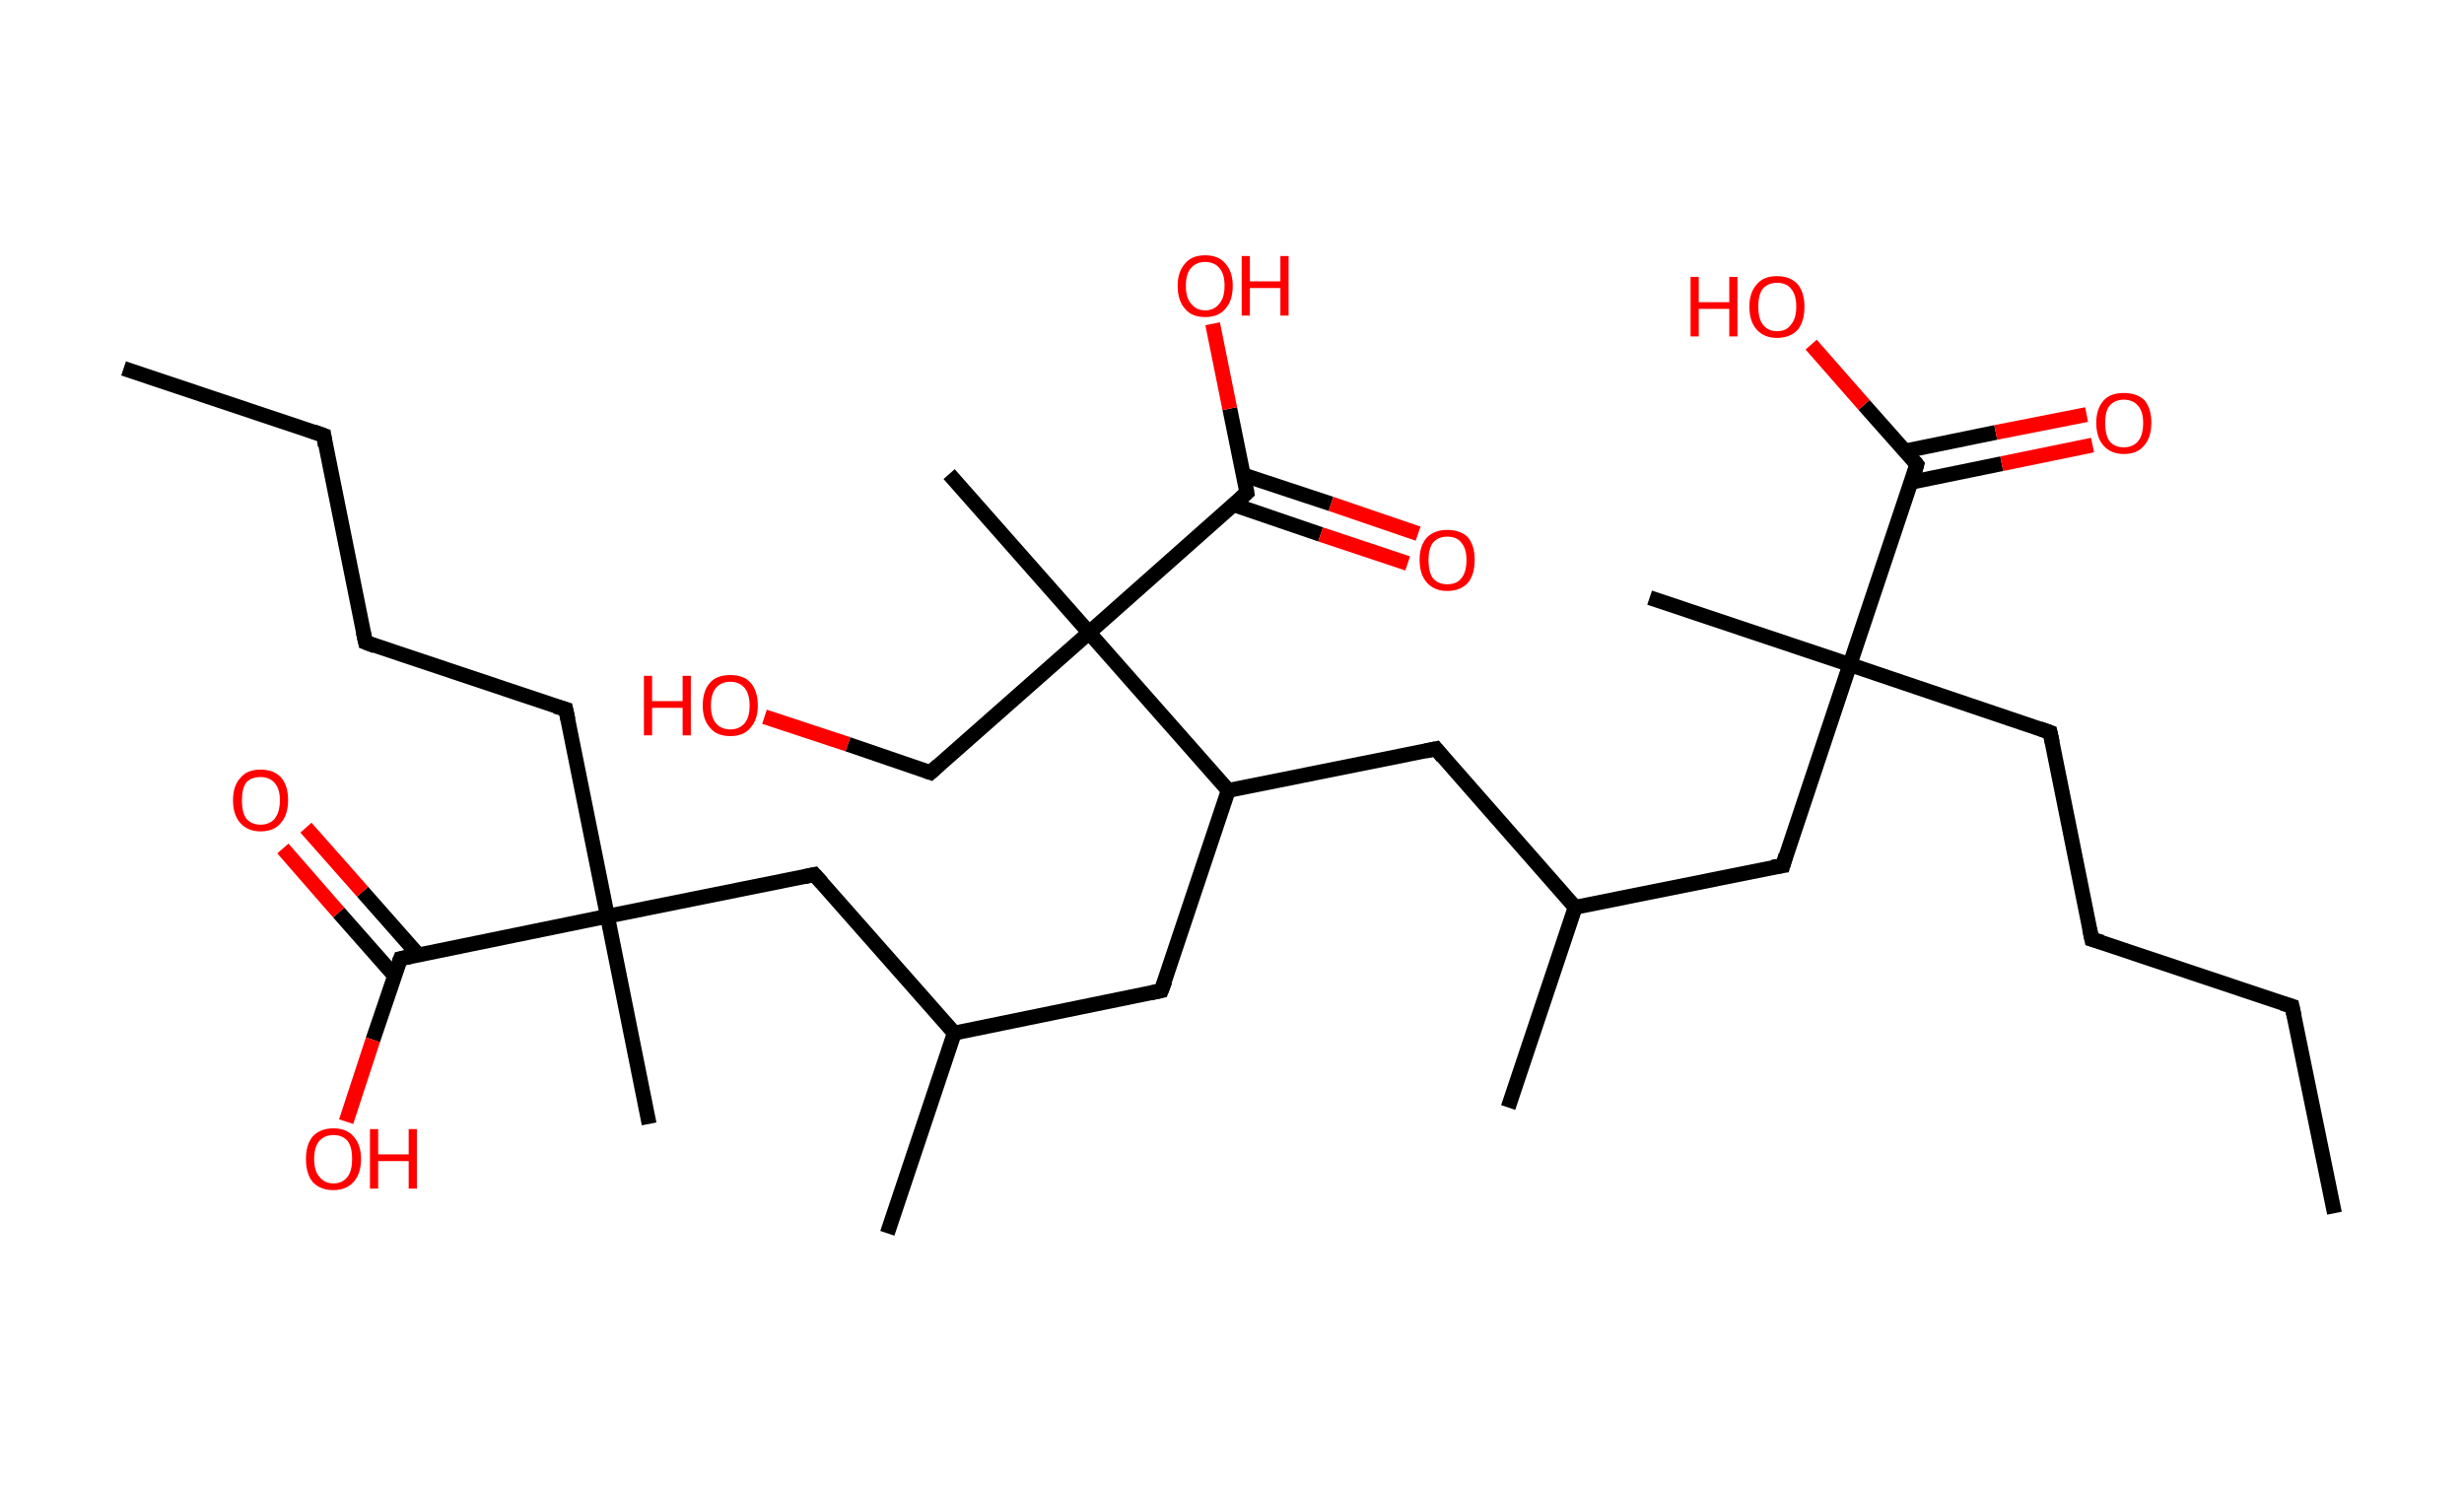 <?xml version='1.0' encoding='ASCII' standalone='yes'?>
<svg xmlns="http://www.w3.org/2000/svg" xmlns:rdkit="http://www.rdkit.org/xml" xmlns:xlink="http://www.w3.org/1999/xlink" version="1.1" baseProfile="full" xml:space="preserve" width="331px" height="200px" viewBox="0 0 331 200">
<!-- END OF HEADER -->
<rect style="opacity:1.0;fill:#FFFFFF;stroke:none" width="331.0" height="200.0" x="0.0" y="0.0"> </rect>
<path class="bond-0 atom-0 atom-1" d="M 313.6,163.0 L 307.9,135.2" style="fill:none;fill-rule:evenodd;stroke:#000000;stroke-width:2.0px;stroke-linecap:butt;stroke-linejoin:miter;stroke-opacity:1"/>
<path class="bond-1 atom-1 atom-2" d="M 307.9,135.2 L 281.0,126.2" style="fill:none;fill-rule:evenodd;stroke:#000000;stroke-width:2.0px;stroke-linecap:butt;stroke-linejoin:miter;stroke-opacity:1"/>
<path class="bond-2 atom-2 atom-3" d="M 281.0,126.2 L 275.4,98.4" style="fill:none;fill-rule:evenodd;stroke:#000000;stroke-width:2.0px;stroke-linecap:butt;stroke-linejoin:miter;stroke-opacity:1"/>
<path class="bond-3 atom-3 atom-4" d="M 275.4,98.4 L 248.5,89.3" style="fill:none;fill-rule:evenodd;stroke:#000000;stroke-width:2.0px;stroke-linecap:butt;stroke-linejoin:miter;stroke-opacity:1"/>
<path class="bond-4 atom-4 atom-5" d="M 248.5,89.3 L 221.6,80.3" style="fill:none;fill-rule:evenodd;stroke:#000000;stroke-width:2.0px;stroke-linecap:butt;stroke-linejoin:miter;stroke-opacity:1"/>
<path class="bond-5 atom-4 atom-6" d="M 248.5,89.3 L 239.5,116.3" style="fill:none;fill-rule:evenodd;stroke:#000000;stroke-width:2.0px;stroke-linecap:butt;stroke-linejoin:miter;stroke-opacity:1"/>
<path class="bond-6 atom-6 atom-7" d="M 239.5,116.3 L 211.6,121.9" style="fill:none;fill-rule:evenodd;stroke:#000000;stroke-width:2.0px;stroke-linecap:butt;stroke-linejoin:miter;stroke-opacity:1"/>
<path class="bond-7 atom-7 atom-8" d="M 211.6,121.9 L 202.6,148.8" style="fill:none;fill-rule:evenodd;stroke:#000000;stroke-width:2.0px;stroke-linecap:butt;stroke-linejoin:miter;stroke-opacity:1"/>
<path class="bond-8 atom-7 atom-9" d="M 211.6,121.9 L 192.9,100.6" style="fill:none;fill-rule:evenodd;stroke:#000000;stroke-width:2.0px;stroke-linecap:butt;stroke-linejoin:miter;stroke-opacity:1"/>
<path class="bond-9 atom-9 atom-10" d="M 192.9,100.6 L 165.0,106.2" style="fill:none;fill-rule:evenodd;stroke:#000000;stroke-width:2.0px;stroke-linecap:butt;stroke-linejoin:miter;stroke-opacity:1"/>
<path class="bond-10 atom-10 atom-11" d="M 165.0,106.2 L 156.0,133.1" style="fill:none;fill-rule:evenodd;stroke:#000000;stroke-width:2.0px;stroke-linecap:butt;stroke-linejoin:miter;stroke-opacity:1"/>
<path class="bond-11 atom-11 atom-12" d="M 156.0,133.1 L 128.2,138.8" style="fill:none;fill-rule:evenodd;stroke:#000000;stroke-width:2.0px;stroke-linecap:butt;stroke-linejoin:miter;stroke-opacity:1"/>
<path class="bond-12 atom-12 atom-13" d="M 128.2,138.8 L 119.2,165.7" style="fill:none;fill-rule:evenodd;stroke:#000000;stroke-width:2.0px;stroke-linecap:butt;stroke-linejoin:miter;stroke-opacity:1"/>
<path class="bond-13 atom-12 atom-14" d="M 128.2,138.8 L 109.4,117.5" style="fill:none;fill-rule:evenodd;stroke:#000000;stroke-width:2.0px;stroke-linecap:butt;stroke-linejoin:miter;stroke-opacity:1"/>
<path class="bond-14 atom-14 atom-15" d="M 109.4,117.5 L 81.6,123.1" style="fill:none;fill-rule:evenodd;stroke:#000000;stroke-width:2.0px;stroke-linecap:butt;stroke-linejoin:miter;stroke-opacity:1"/>
<path class="bond-15 atom-15 atom-16" d="M 81.6,123.1 L 87.2,151.0" style="fill:none;fill-rule:evenodd;stroke:#000000;stroke-width:2.0px;stroke-linecap:butt;stroke-linejoin:miter;stroke-opacity:1"/>
<path class="bond-16 atom-15 atom-17" d="M 81.6,123.1 L 76.0,95.3" style="fill:none;fill-rule:evenodd;stroke:#000000;stroke-width:2.0px;stroke-linecap:butt;stroke-linejoin:miter;stroke-opacity:1"/>
<path class="bond-17 atom-17 atom-18" d="M 76.0,95.3 L 49.1,86.3" style="fill:none;fill-rule:evenodd;stroke:#000000;stroke-width:2.0px;stroke-linecap:butt;stroke-linejoin:miter;stroke-opacity:1"/>
<path class="bond-18 atom-18 atom-19" d="M 49.1,86.3 L 43.5,58.5" style="fill:none;fill-rule:evenodd;stroke:#000000;stroke-width:2.0px;stroke-linecap:butt;stroke-linejoin:miter;stroke-opacity:1"/>
<path class="bond-19 atom-19 atom-20" d="M 43.5,58.5 L 16.6,49.5" style="fill:none;fill-rule:evenodd;stroke:#000000;stroke-width:2.0px;stroke-linecap:butt;stroke-linejoin:miter;stroke-opacity:1"/>
<path class="bond-20 atom-15 atom-21" d="M 81.6,123.1 L 53.8,128.8" style="fill:none;fill-rule:evenodd;stroke:#000000;stroke-width:2.0px;stroke-linecap:butt;stroke-linejoin:miter;stroke-opacity:1"/>
<path class="bond-21 atom-21 atom-22" d="M 56.2,128.3 L 48.7,119.8" style="fill:none;fill-rule:evenodd;stroke:#000000;stroke-width:2.0px;stroke-linecap:butt;stroke-linejoin:miter;stroke-opacity:1"/>
<path class="bond-21 atom-21 atom-22" d="M 48.7,119.8 L 41.1,111.2" style="fill:none;fill-rule:evenodd;stroke:#FF0000;stroke-width:2.0px;stroke-linecap:butt;stroke-linejoin:miter;stroke-opacity:1"/>
<path class="bond-21 atom-21 atom-22" d="M 53.0,131.1 L 45.5,122.6" style="fill:none;fill-rule:evenodd;stroke:#000000;stroke-width:2.0px;stroke-linecap:butt;stroke-linejoin:miter;stroke-opacity:1"/>
<path class="bond-21 atom-21 atom-22" d="M 45.5,122.6 L 38.0,114.0" style="fill:none;fill-rule:evenodd;stroke:#FF0000;stroke-width:2.0px;stroke-linecap:butt;stroke-linejoin:miter;stroke-opacity:1"/>
<path class="bond-22 atom-21 atom-23" d="M 53.8,128.8 L 50.1,139.7" style="fill:none;fill-rule:evenodd;stroke:#000000;stroke-width:2.0px;stroke-linecap:butt;stroke-linejoin:miter;stroke-opacity:1"/>
<path class="bond-22 atom-21 atom-23" d="M 50.1,139.7 L 46.5,150.7" style="fill:none;fill-rule:evenodd;stroke:#FF0000;stroke-width:2.0px;stroke-linecap:butt;stroke-linejoin:miter;stroke-opacity:1"/>
<path class="bond-23 atom-10 atom-24" d="M 165.0,106.2 L 146.3,85.0" style="fill:none;fill-rule:evenodd;stroke:#000000;stroke-width:2.0px;stroke-linecap:butt;stroke-linejoin:miter;stroke-opacity:1"/>
<path class="bond-24 atom-24 atom-25" d="M 146.3,85.0 L 127.5,63.7" style="fill:none;fill-rule:evenodd;stroke:#000000;stroke-width:2.0px;stroke-linecap:butt;stroke-linejoin:miter;stroke-opacity:1"/>
<path class="bond-25 atom-24 atom-26" d="M 146.3,85.0 L 125.0,103.8" style="fill:none;fill-rule:evenodd;stroke:#000000;stroke-width:2.0px;stroke-linecap:butt;stroke-linejoin:miter;stroke-opacity:1"/>
<path class="bond-26 atom-26 atom-27" d="M 125.0,103.8 L 113.9,100.0" style="fill:none;fill-rule:evenodd;stroke:#000000;stroke-width:2.0px;stroke-linecap:butt;stroke-linejoin:miter;stroke-opacity:1"/>
<path class="bond-26 atom-26 atom-27" d="M 113.9,100.0 L 102.7,96.3" style="fill:none;fill-rule:evenodd;stroke:#FF0000;stroke-width:2.0px;stroke-linecap:butt;stroke-linejoin:miter;stroke-opacity:1"/>
<path class="bond-27 atom-24 atom-28" d="M 146.3,85.0 L 167.5,66.2" style="fill:none;fill-rule:evenodd;stroke:#000000;stroke-width:2.0px;stroke-linecap:butt;stroke-linejoin:miter;stroke-opacity:1"/>
<path class="bond-28 atom-28 atom-29" d="M 165.7,67.8 L 177.4,71.8" style="fill:none;fill-rule:evenodd;stroke:#000000;stroke-width:2.0px;stroke-linecap:butt;stroke-linejoin:miter;stroke-opacity:1"/>
<path class="bond-28 atom-28 atom-29" d="M 177.4,71.8 L 189.1,75.7" style="fill:none;fill-rule:evenodd;stroke:#FF0000;stroke-width:2.0px;stroke-linecap:butt;stroke-linejoin:miter;stroke-opacity:1"/>
<path class="bond-28 atom-28 atom-29" d="M 167.0,63.8 L 178.8,67.7" style="fill:none;fill-rule:evenodd;stroke:#000000;stroke-width:2.0px;stroke-linecap:butt;stroke-linejoin:miter;stroke-opacity:1"/>
<path class="bond-28 atom-28 atom-29" d="M 178.8,67.7 L 190.5,71.7" style="fill:none;fill-rule:evenodd;stroke:#FF0000;stroke-width:2.0px;stroke-linecap:butt;stroke-linejoin:miter;stroke-opacity:1"/>
<path class="bond-29 atom-28 atom-30" d="M 167.5,66.2 L 165.2,54.9" style="fill:none;fill-rule:evenodd;stroke:#000000;stroke-width:2.0px;stroke-linecap:butt;stroke-linejoin:miter;stroke-opacity:1"/>
<path class="bond-29 atom-28 atom-30" d="M 165.2,54.9 L 162.9,43.5" style="fill:none;fill-rule:evenodd;stroke:#FF0000;stroke-width:2.0px;stroke-linecap:butt;stroke-linejoin:miter;stroke-opacity:1"/>
<path class="bond-30 atom-4 atom-31" d="M 248.5,89.3 L 257.5,62.4" style="fill:none;fill-rule:evenodd;stroke:#000000;stroke-width:2.0px;stroke-linecap:butt;stroke-linejoin:miter;stroke-opacity:1"/>
<path class="bond-31 atom-31 atom-32" d="M 256.7,64.8 L 268.9,62.3" style="fill:none;fill-rule:evenodd;stroke:#000000;stroke-width:2.0px;stroke-linecap:butt;stroke-linejoin:miter;stroke-opacity:1"/>
<path class="bond-31 atom-31 atom-32" d="M 268.9,62.3 L 281.1,59.8" style="fill:none;fill-rule:evenodd;stroke:#FF0000;stroke-width:2.0px;stroke-linecap:butt;stroke-linejoin:miter;stroke-opacity:1"/>
<path class="bond-31 atom-31 atom-32" d="M 255.9,60.6 L 268.1,58.1" style="fill:none;fill-rule:evenodd;stroke:#000000;stroke-width:2.0px;stroke-linecap:butt;stroke-linejoin:miter;stroke-opacity:1"/>
<path class="bond-31 atom-31 atom-32" d="M 268.1,58.1 L 280.3,55.7" style="fill:none;fill-rule:evenodd;stroke:#FF0000;stroke-width:2.0px;stroke-linecap:butt;stroke-linejoin:miter;stroke-opacity:1"/>
<path class="bond-32 atom-31 atom-33" d="M 257.5,62.4 L 250.4,54.4" style="fill:none;fill-rule:evenodd;stroke:#000000;stroke-width:2.0px;stroke-linecap:butt;stroke-linejoin:miter;stroke-opacity:1"/>
<path class="bond-32 atom-31 atom-33" d="M 250.4,54.4 L 243.3,46.3" style="fill:none;fill-rule:evenodd;stroke:#FF0000;stroke-width:2.0px;stroke-linecap:butt;stroke-linejoin:miter;stroke-opacity:1"/>
<path d="M 308.2,136.6 L 307.9,135.2 L 306.6,134.8" style="fill:none;stroke:#000000;stroke-width:2.0px;stroke-linecap:butt;stroke-linejoin:miter;stroke-opacity:1;"/>
<path d="M 282.4,126.6 L 281.0,126.2 L 280.7,124.8" style="fill:none;stroke:#000000;stroke-width:2.0px;stroke-linecap:butt;stroke-linejoin:miter;stroke-opacity:1;"/>
<path d="M 275.7,99.8 L 275.4,98.4 L 274.0,97.9" style="fill:none;stroke:#000000;stroke-width:2.0px;stroke-linecap:butt;stroke-linejoin:miter;stroke-opacity:1;"/>
<path d="M 239.9,114.9 L 239.5,116.3 L 238.1,116.5" style="fill:none;stroke:#000000;stroke-width:2.0px;stroke-linecap:butt;stroke-linejoin:miter;stroke-opacity:1;"/>
<path d="M 193.8,101.7 L 192.9,100.6 L 191.5,100.9" style="fill:none;stroke:#000000;stroke-width:2.0px;stroke-linecap:butt;stroke-linejoin:miter;stroke-opacity:1;"/>
<path d="M 156.5,131.8 L 156.0,133.1 L 154.6,133.4" style="fill:none;stroke:#000000;stroke-width:2.0px;stroke-linecap:butt;stroke-linejoin:miter;stroke-opacity:1;"/>
<path d="M 110.4,118.6 L 109.4,117.5 L 108.0,117.8" style="fill:none;stroke:#000000;stroke-width:2.0px;stroke-linecap:butt;stroke-linejoin:miter;stroke-opacity:1;"/>
<path d="M 76.3,96.7 L 76.0,95.3 L 74.6,94.9" style="fill:none;stroke:#000000;stroke-width:2.0px;stroke-linecap:butt;stroke-linejoin:miter;stroke-opacity:1;"/>
<path d="M 50.4,86.8 L 49.1,86.3 L 48.8,84.9" style="fill:none;stroke:#000000;stroke-width:2.0px;stroke-linecap:butt;stroke-linejoin:miter;stroke-opacity:1;"/>
<path d="M 43.7,59.9 L 43.5,58.5 L 42.1,58.0" style="fill:none;stroke:#000000;stroke-width:2.0px;stroke-linecap:butt;stroke-linejoin:miter;stroke-opacity:1;"/>
<path d="M 55.2,128.5 L 53.8,128.8 L 53.6,129.3" style="fill:none;stroke:#000000;stroke-width:2.0px;stroke-linecap:butt;stroke-linejoin:miter;stroke-opacity:1;"/>
<path d="M 126.1,102.8 L 125.0,103.8 L 124.4,103.6" style="fill:none;stroke:#000000;stroke-width:2.0px;stroke-linecap:butt;stroke-linejoin:miter;stroke-opacity:1;"/>
<path d="M 166.5,67.1 L 167.5,66.2 L 167.4,65.6" style="fill:none;stroke:#000000;stroke-width:2.0px;stroke-linecap:butt;stroke-linejoin:miter;stroke-opacity:1;"/>
<path d="M 257.1,63.8 L 257.5,62.4 L 257.2,62.0" style="fill:none;stroke:#000000;stroke-width:2.0px;stroke-linecap:butt;stroke-linejoin:miter;stroke-opacity:1;"/>
<path class="atom-22" d="M 31.3 107.5 Q 31.3 105.6, 32.3 104.5 Q 33.2 103.4, 35.0 103.4 Q 36.8 103.4, 37.8 104.5 Q 38.7 105.6, 38.7 107.5 Q 38.7 109.5, 37.7 110.6 Q 36.8 111.7, 35.0 111.7 Q 33.3 111.7, 32.3 110.6 Q 31.3 109.5, 31.3 107.5 M 35.0 110.8 Q 36.2 110.8, 36.9 110.0 Q 37.6 109.1, 37.6 107.5 Q 37.6 106.0, 36.9 105.2 Q 36.2 104.4, 35.0 104.4 Q 33.8 104.4, 33.1 105.1 Q 32.5 105.9, 32.5 107.5 Q 32.5 109.2, 33.1 110.0 Q 33.8 110.8, 35.0 110.8 " fill="#FF0000"/>
<path class="atom-23" d="M 41.1 155.7 Q 41.1 153.8, 42.0 152.7 Q 43.0 151.6, 44.8 151.6 Q 46.6 151.6, 47.5 152.7 Q 48.5 153.8, 48.5 155.7 Q 48.5 157.7, 47.5 158.8 Q 46.5 159.9, 44.8 159.9 Q 43.0 159.9, 42.0 158.8 Q 41.1 157.7, 41.1 155.7 M 44.8 159.0 Q 46.0 159.0, 46.7 158.1 Q 47.3 157.3, 47.3 155.7 Q 47.3 154.1, 46.7 153.3 Q 46.0 152.5, 44.8 152.5 Q 43.6 152.5, 42.9 153.3 Q 42.2 154.1, 42.2 155.7 Q 42.2 157.3, 42.9 158.1 Q 43.6 159.0, 44.8 159.0 " fill="#FF0000"/>
<path class="atom-23" d="M 49.7 151.7 L 50.8 151.7 L 50.8 155.1 L 54.9 155.1 L 54.9 151.7 L 56.0 151.7 L 56.0 159.7 L 54.9 159.7 L 54.9 156.0 L 50.8 156.0 L 50.8 159.7 L 49.7 159.7 L 49.7 151.7 " fill="#FF0000"/>
<path class="atom-27" d="M 86.5 90.8 L 87.6 90.8 L 87.6 94.2 L 91.7 94.2 L 91.7 90.8 L 92.8 90.8 L 92.8 98.8 L 91.7 98.8 L 91.7 95.1 L 87.6 95.1 L 87.6 98.8 L 86.5 98.8 L 86.5 90.8 " fill="#FF0000"/>
<path class="atom-27" d="M 94.4 94.8 Q 94.4 92.8, 95.4 91.7 Q 96.3 90.7, 98.1 90.7 Q 99.9 90.7, 100.8 91.7 Q 101.8 92.8, 101.8 94.8 Q 101.8 96.7, 100.8 97.8 Q 99.9 98.9, 98.1 98.9 Q 96.3 98.9, 95.4 97.8 Q 94.4 96.7, 94.4 94.8 M 98.1 98.0 Q 99.3 98.0, 100.0 97.2 Q 100.7 96.4, 100.7 94.8 Q 100.7 93.2, 100.0 92.4 Q 99.3 91.6, 98.1 91.6 Q 96.9 91.6, 96.2 92.4 Q 95.5 93.2, 95.5 94.8 Q 95.5 96.4, 96.2 97.2 Q 96.9 98.0, 98.1 98.0 " fill="#FF0000"/>
<path class="atom-29" d="M 190.7 75.2 Q 190.7 73.3, 191.7 72.2 Q 192.7 71.2, 194.4 71.2 Q 196.2 71.2, 197.2 72.2 Q 198.1 73.3, 198.1 75.2 Q 198.1 77.2, 197.2 78.3 Q 196.2 79.4, 194.4 79.4 Q 192.7 79.4, 191.7 78.3 Q 190.7 77.2, 190.7 75.2 M 194.4 78.5 Q 195.7 78.5, 196.3 77.7 Q 197.0 76.9, 197.0 75.2 Q 197.0 73.7, 196.3 72.9 Q 195.7 72.1, 194.4 72.1 Q 193.2 72.1, 192.5 72.9 Q 191.9 73.7, 191.9 75.2 Q 191.9 76.9, 192.5 77.7 Q 193.2 78.5, 194.4 78.5 " fill="#FF0000"/>
<path class="atom-30" d="M 158.2 38.4 Q 158.2 36.5, 159.2 35.4 Q 160.1 34.3, 161.9 34.3 Q 163.7 34.3, 164.6 35.4 Q 165.6 36.5, 165.6 38.4 Q 165.6 40.4, 164.6 41.5 Q 163.7 42.6, 161.9 42.6 Q 160.1 42.6, 159.2 41.5 Q 158.2 40.4, 158.2 38.4 M 161.9 41.7 Q 163.1 41.7, 163.8 40.8 Q 164.5 40.0, 164.5 38.4 Q 164.5 36.8, 163.8 36.0 Q 163.1 35.2, 161.9 35.2 Q 160.7 35.2, 160.0 36.0 Q 159.3 36.8, 159.3 38.4 Q 159.3 40.0, 160.0 40.8 Q 160.7 41.7, 161.9 41.7 " fill="#FF0000"/>
<path class="atom-30" d="M 166.8 34.4 L 167.9 34.4 L 167.9 37.8 L 172.0 37.8 L 172.0 34.4 L 173.1 34.4 L 173.1 42.4 L 172.0 42.4 L 172.0 38.7 L 167.9 38.7 L 167.9 42.4 L 166.8 42.4 L 166.8 34.4 " fill="#FF0000"/>
<path class="atom-32" d="M 281.6 56.8 Q 281.6 54.9, 282.6 53.8 Q 283.5 52.8, 285.3 52.8 Q 287.1 52.8, 288.1 53.8 Q 289.0 54.9, 289.0 56.8 Q 289.0 58.8, 288.0 59.9 Q 287.1 61.0, 285.3 61.0 Q 283.6 61.0, 282.6 59.9 Q 281.6 58.8, 281.6 56.8 M 285.3 60.1 Q 286.5 60.1, 287.2 59.3 Q 287.9 58.5, 287.9 56.8 Q 287.9 55.3, 287.2 54.5 Q 286.5 53.7, 285.3 53.7 Q 284.1 53.7, 283.4 54.5 Q 282.8 55.2, 282.8 56.8 Q 282.8 58.5, 283.4 59.3 Q 284.1 60.1, 285.3 60.1 " fill="#FF0000"/>
<path class="atom-33" d="M 227.1 37.2 L 228.2 37.2 L 228.2 40.6 L 232.3 40.6 L 232.3 37.2 L 233.4 37.2 L 233.4 45.2 L 232.3 45.2 L 232.3 41.5 L 228.2 41.5 L 228.2 45.2 L 227.1 45.2 L 227.1 37.2 " fill="#FF0000"/>
<path class="atom-33" d="M 235.0 41.2 Q 235.0 39.3, 236.0 38.2 Q 236.9 37.1, 238.7 37.1 Q 240.5 37.1, 241.5 38.2 Q 242.4 39.3, 242.4 41.2 Q 242.4 43.2, 241.5 44.3 Q 240.5 45.4, 238.7 45.4 Q 237.0 45.4, 236.0 44.3 Q 235.0 43.2, 235.0 41.2 M 238.7 44.5 Q 240.0 44.5, 240.6 43.6 Q 241.3 42.8, 241.3 41.2 Q 241.3 39.6, 240.6 38.8 Q 240.0 38.0, 238.7 38.0 Q 237.5 38.0, 236.8 38.8 Q 236.2 39.6, 236.2 41.2 Q 236.2 42.8, 236.8 43.6 Q 237.5 44.5, 238.7 44.5 " fill="#FF0000"/>
</svg>
